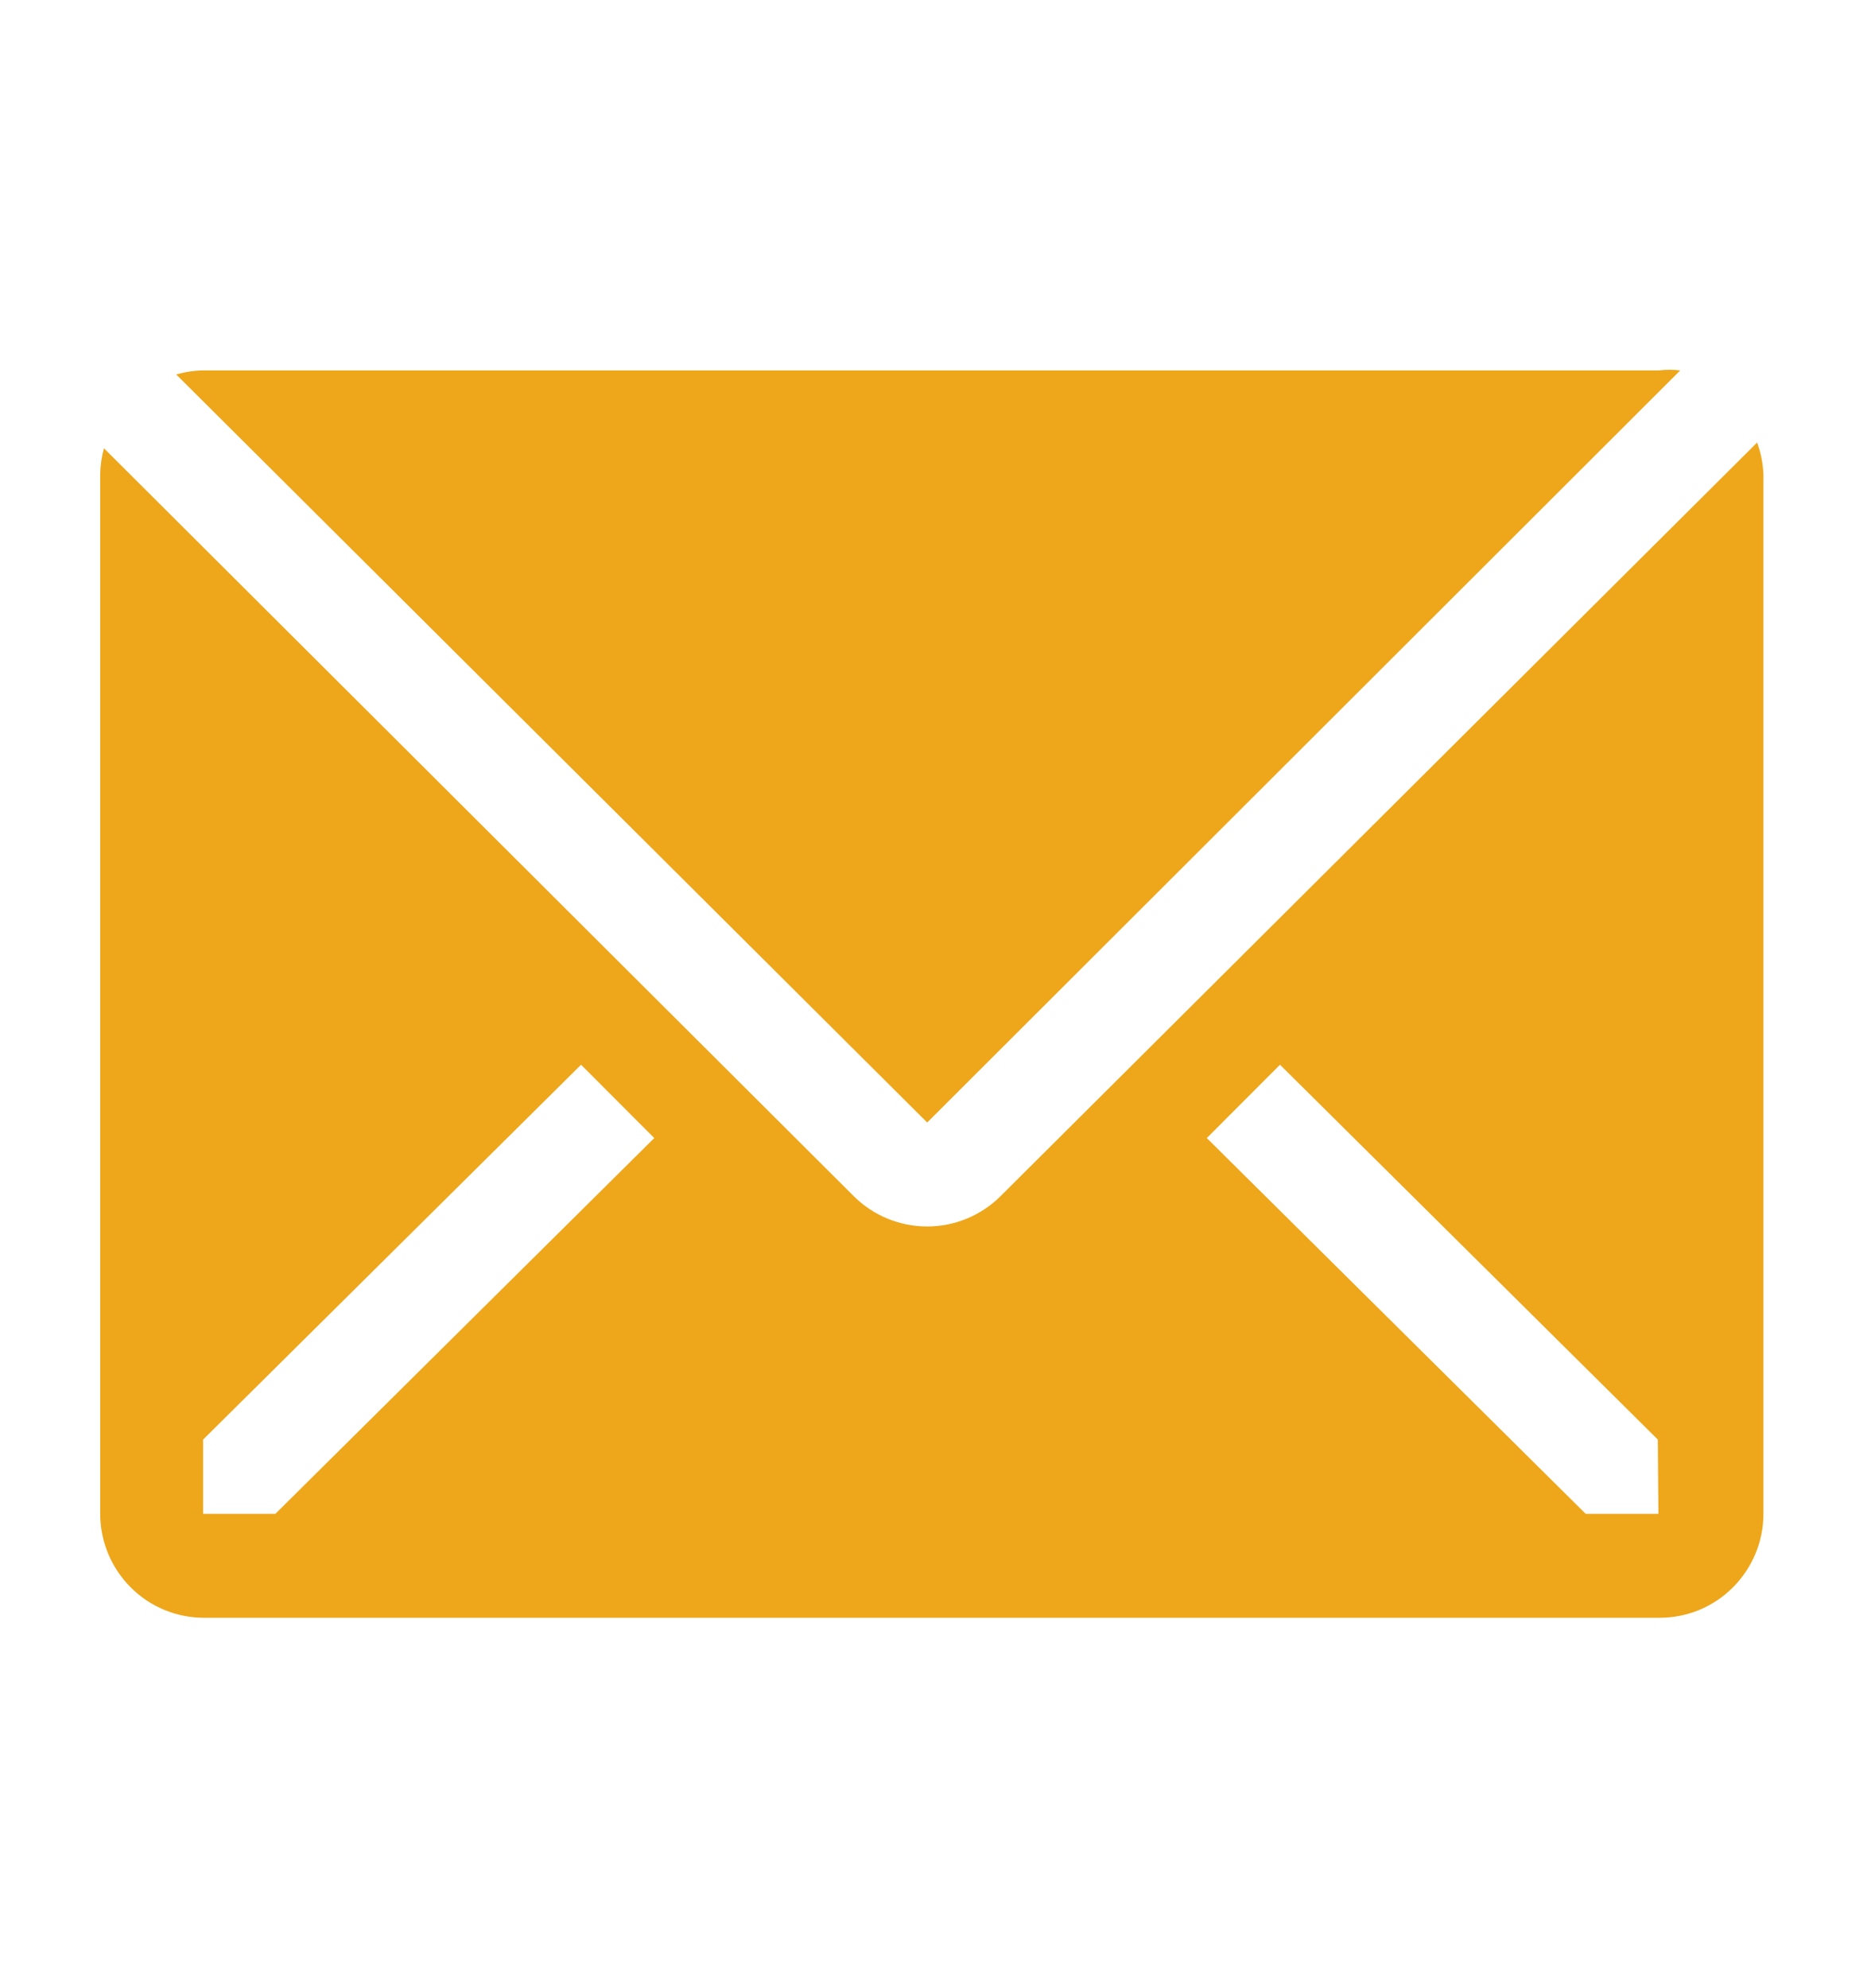<svg width="16" height="17" viewBox="0 0 16 17" fill="none" xmlns="http://www.w3.org/2000/svg">
<path d="M14.369 3.167C14.309 3.16 14.247 3.16 14.187 3.167H1.742C1.663 3.168 1.583 3.18 1.507 3.202L7.929 9.598L14.369 3.167Z" fill="#EEA61A"/>
<path d="M15.026 3.784L8.555 10.229C8.389 10.394 8.163 10.487 7.929 10.487C7.694 10.487 7.468 10.394 7.302 10.229L0.889 3.833C0.869 3.906 0.858 3.98 0.857 4.056V12.944C0.857 13.18 0.951 13.406 1.118 13.573C1.284 13.74 1.511 13.833 1.746 13.833H14.191C14.427 13.833 14.653 13.74 14.819 13.573C14.986 13.406 15.08 13.18 15.08 12.944V4.056C15.076 3.963 15.058 3.871 15.026 3.784ZM2.355 12.944H1.737V12.309L4.969 9.104L5.595 9.731L2.355 12.944ZM14.182 12.944H13.56L10.32 9.731L10.946 9.104L14.177 12.309L14.182 12.944Z" fill="#EEA61A"/>
</svg>
